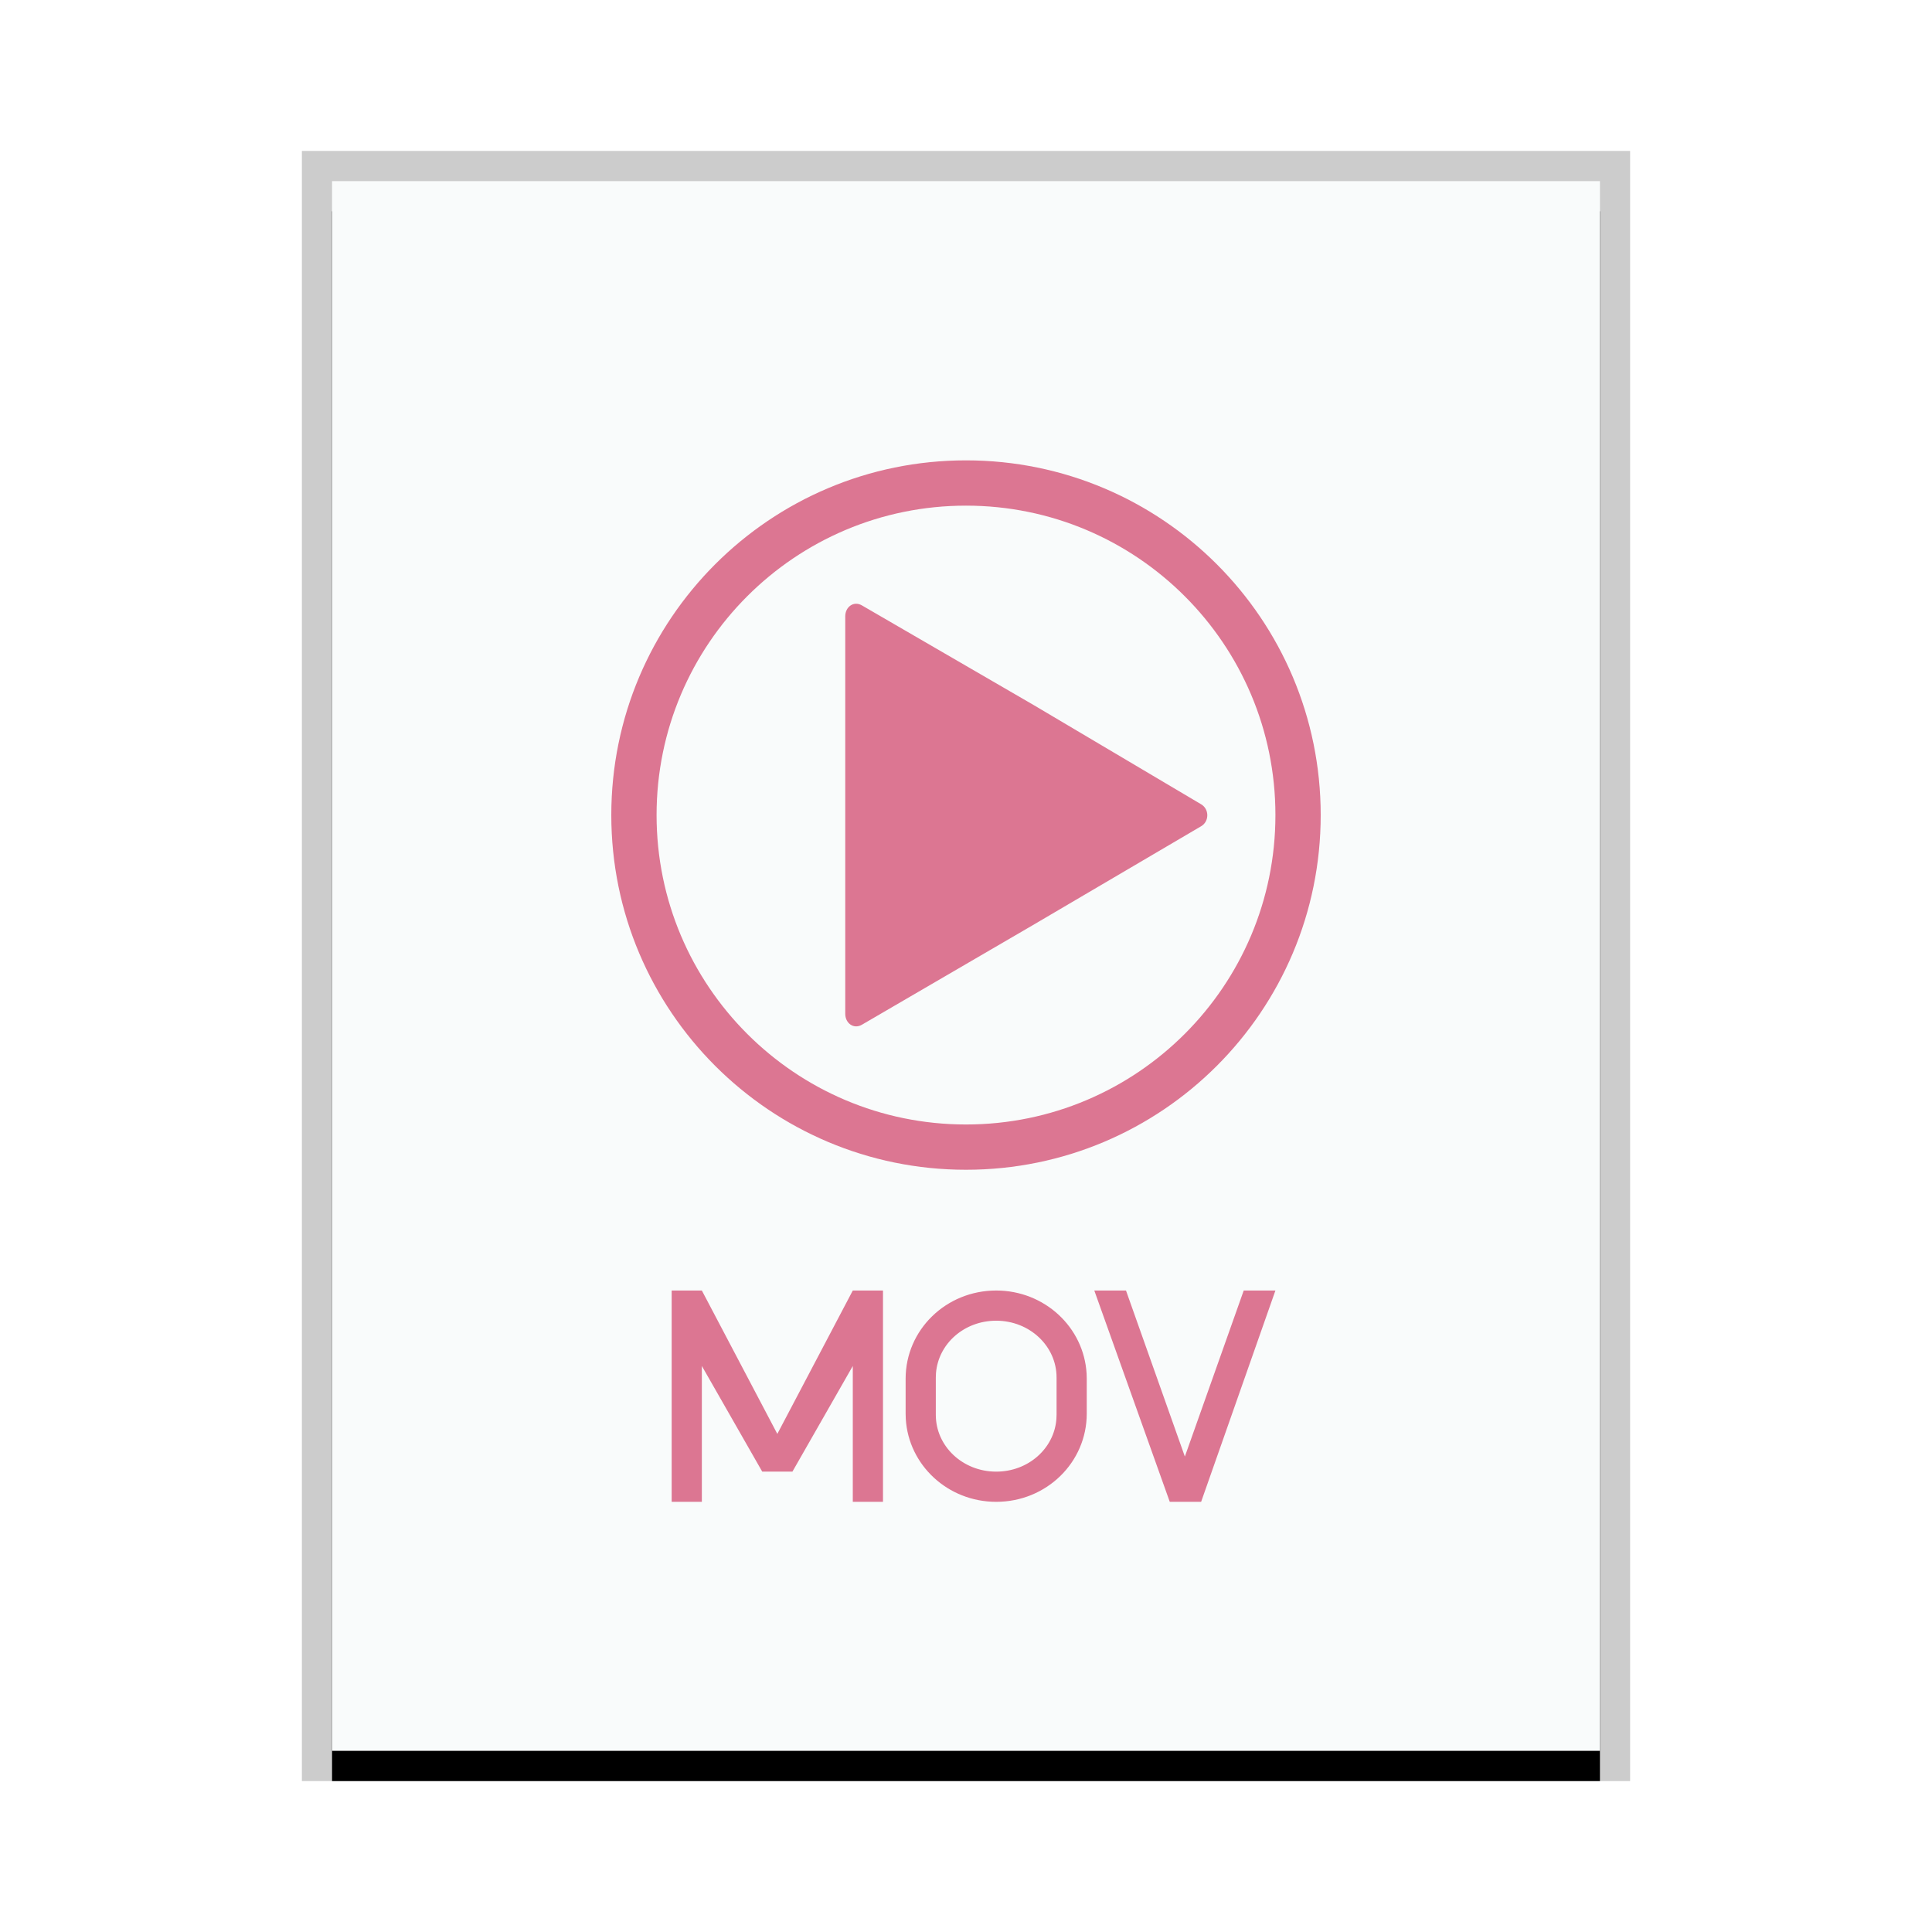 <svg xmlns="http://www.w3.org/2000/svg" xmlns:xlink="http://www.w3.org/1999/xlink" width="64" height="64" viewBox="0 0 64 64">
  <defs>
    <rect id="video-x-mov-b" width="42" height="52" x="0" y="0"/>
    <filter id="video-x-mov-a" width="109.5%" height="107.7%" x="-4.8%" y="-1.9%" filterUnits="objectBoundingBox">
      <feOffset dy="1" in="SourceAlpha" result="shadowOffsetOuter1"/>
      <feGaussianBlur in="shadowOffsetOuter1" result="shadowBlurOuter1" stdDeviation=".5"/>
      <feColorMatrix in="shadowBlurOuter1" values="0 0 0 0 0   0 0 0 0 0   0 0 0 0 0  0 0 0 0.2 0"/>
    </filter>
  </defs>
  <g fill="none" fill-rule="evenodd">
    <g transform="translate(11 6)">
      <use fill="#000" filter="url(#video-x-mov-a)" xlink:href="#video-x-mov-b"/>
      <use fill="#F9FBFB" xlink:href="#video-x-mov-b"/>
      <path fill="#000" fill-opacity=".2" fill-rule="nonzero" d="M43,-1 L-1,-1 L-1,53 L43,53 L43,-1 Z M42,0 L42,52 L0,52 L0,0 L42,0 Z"/>
    </g>
    <path fill="#DC7692" d="M33,42.75 C34.599,42.75 35.904,43.964 35.995,45.5 L36,45.672 L36,46.828 C36,48.444 34.664,49.75 33,49.75 C31.401,49.75 30.096,48.536 30.005,47 L30,46.828 L30,45.672 C30,44.056 31.336,42.75 33,42.75 Z M23.25,42.75 L25.75,47.5 L28.25,42.75 L29.25,42.75 L29.25,49.75 L28.25,49.75 L28.25,45.25 L26.25,48.75 L25.25,48.75 L23.25,45.25 L23.25,49.75 L22.25,49.75 L22.25,42.75 L23.25,42.75 Z M37.3,42.75 L39.25,48.25 L41.2,42.75 L42.25,42.75 L39.789,49.75 L38.75,49.75 L36.25,42.75 L37.3,42.75 Z M33,43.75 C31.942,43.75 31.085,44.51 31.006,45.484 L31,45.631 L31,46.869 C31,47.911 31.894,48.75 33,48.75 C34.058,48.75 34.915,47.99 34.994,47.016 L35,46.869 L35,45.631 C35,44.589 34.106,43.75 33,43.75 Z M32,15.25 C38.489,15.25 43.75,20.511 43.75,27 C43.75,33.489 38.489,38.75 32,38.75 C25.511,38.75 20.25,33.489 20.25,27 C20.25,20.511 25.511,15.25 32,15.25 Z M32,16.75 C26.339,16.75 21.75,21.339 21.75,27 C21.75,32.661 26.339,37.25 32,37.25 C37.661,37.25 42.25,32.661 42.25,27 C42.25,21.339 37.661,16.75 32,16.75 Z M28.549,20.053 L34.24,23.355 L39.791,26.644 C40.061,26.804 40.061,27.21 39.791,27.369 L34.217,30.645 L28.549,33.947 C28.283,34.101 28,33.9 28,33.583 L28,20.417 C28,20.099 28.283,19.899 28.549,20.053 Z"/>
  </g>
</svg>
